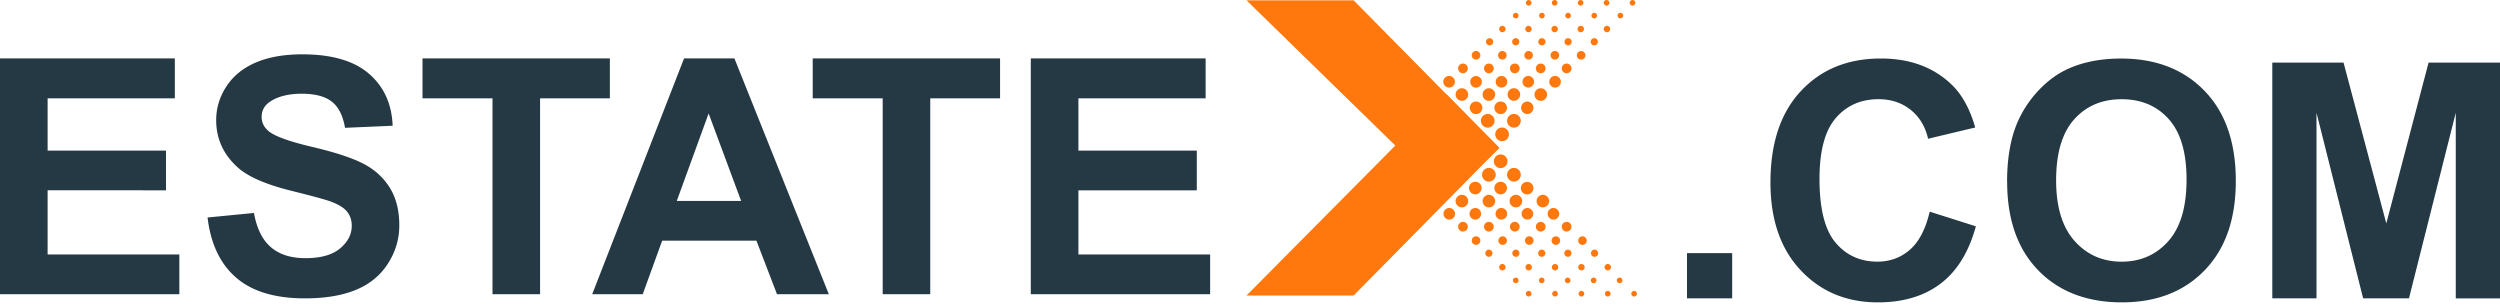 <svg xmlns="http://www.w3.org/2000/svg" width="360" height="44" fill="none"><path fill="#243943" d="M0 42.367V8.41h25.177v5.747H6.857v7.525h17.047v5.721H6.857v9.241h18.969v5.722zM29.9 31.317l6.67-.65c.4 2.24 1.217 3.882 2.446 4.936q1.843 1.573 4.967 1.573c2.209 0 3.868-.468 4.992-1.404q1.676-1.404 1.678-3.276c0-.805-.237-1.485-.705-2.053s-1.292-1.054-2.465-1.473q-1.206-.419-5.49-1.485-5.512-1.364-7.738-3.356-3.126-2.8-3.126-6.833.002-2.59 1.473-4.854c.98-1.504 2.396-2.652 4.237-3.438 1.84-.786 4.074-1.18 6.682-1.18q6.393.002 9.622 2.802 3.227 2.8 3.394 7.481l-6.857.3q-.44-2.62-1.891-3.763c-.967-.76-2.415-1.148-4.343-1.148s-3.55.412-4.68 1.23c-.723.524-1.091 1.229-1.091 2.108q-.002 1.208 1.017 2.06c.86.723 2.964 1.485 6.302 2.27q5.006 1.181 7.4 2.447c1.597.842 2.851 1.99 3.75 3.45q1.356 2.19 1.354 5.41-.002 2.92-1.622 5.466c-1.08 1.697-2.609 2.964-4.587 3.787-1.977.824-4.436 1.242-7.387 1.242q-6.438 0-9.89-2.976c-2.302-1.985-3.675-4.873-4.124-8.673zM70.92 42.367v-28.21H60.841V8.412h26.98v5.747H77.77v28.209h-6.857zM111.888 42.367l-2.963-7.712H95.354l-2.802 7.712h-7.275L98.504 8.41h7.251l13.596 33.956zm-5.166-13.434-4.68-12.598-4.586 12.598zM127.107 42.367v-28.21H117.03V8.412h26.98v5.747h-10.052v28.209h-6.857zM148.434 42.367V8.41h25.177v5.747h-18.32v7.525h17.047v5.721h-17.047v9.241h18.969v5.722zM242.927 42.96v-6.508h6.507v6.508zM277.881 30.48l6.645 2.11q-1.527 5.559-5.085 8.254-3.557 2.696-9.023 2.696-6.766 0-11.119-4.624t-4.355-12.635q0-8.478 4.38-13.165 4.38-4.691 11.512-4.693c4.156 0 7.525 1.23 10.121 3.682 1.541 1.454 2.702 3.538 3.475 6.252l-6.788 1.622c-.4-1.76-1.242-3.15-2.515-4.168q-1.91-1.527-4.642-1.528c-2.515 0-4.561.904-6.128 2.707-1.566 1.81-2.352 4.73-2.352 8.78q.002 6.439 2.315 9.172t6.021 2.733q2.731-.001 4.705-1.735 1.965-1.74 2.826-5.466zM289.019 26.194c0-3.457.517-6.364 1.553-8.71a16 16 0 0 1 3.164-4.655q2.001-2.058 4.386-3.058 3.173-1.34 7.319-1.341c5.004 0 9.004 1.553 12.011 4.655q4.504 4.652 4.505 12.947c0 5.528-1.491 9.77-4.467 12.866q-4.473 4.641-11.949 4.642c-4.985 0-9.066-1.541-12.042-4.624-2.983-3.082-4.468-7.325-4.468-12.728zm7.063-.231q-.001 5.766 2.664 8.742t6.764 2.976q4.098-.002 6.726-2.951 2.628-2.956 2.627-8.86c0-3.938-.855-6.796-2.558-8.711q-2.565-2.872-6.795-2.87c-2.821 0-5.104.967-6.833 2.907q-2.594 2.909-2.595 8.767M327.211 42.96V9.01h10.258l6.159 23.161 6.089-23.161H360v33.956h-6.37v-26.73l-6.739 26.724h-6.602l-6.713-26.725V42.96h-6.371z"/><path fill="#FF780D" d="M202.887 22.438a1.154 1.154 0 1 0 0-2.31 1.154 1.154 0 0 0 0 2.31M206.768 22.438a1.154 1.154 0 1 0 0-2.308 1.154 1.154 0 0 0 0 2.308M210.512 22.438a1.154 1.154 0 1 0 0-2.31 1.154 1.154 0 0 0 0 2.31M214.231 22.438a1.154 1.154 0 1 0 0-2.31 1.154 1.154 0 0 0 0 2.31M201.096 20.404a1.055 1.055 0 1 0 0-2.11 1.055 1.055 0 0 0 0 2.11M203.049 18.382a.99.99 0 0 1-.986-.986c0-.543.443-.986.986-.986s.986.443.986.986a.99.99 0 0 1-.986.986M204.927 16.429a.906.906 0 1 1 .001-1.812.906.906 0 0 1-.001 1.812M206.772 14.517a.905.905 0 1 0-.012-1.81.905.905 0 0 0 .012 1.81M210.512 14.52a.906.906 0 1 1 .001-1.812.906.906 0 0 1-.001 1.812M214.399 14.52a.906.906 0 1 1 .001-1.812.906.906 0 0 1-.001 1.812M218.906 13.617a.905.905 0 1 0-1.81-.01.905.905 0 0 0 1.81.01M221.874 14.52a.906.906 0 1 1 .001-1.812.906.906 0 0 1-.001 1.812M208.696 12.61a.836.836 0 1 1 0-1.671.836.836 0 0 1 0 1.671M212.556 12.622a.836.836 0 1 0-.01-1.672.836.836 0 0 0 .01 1.672M216.246 12.61a.836.836 0 1 1 0-1.671.836.836 0 0 1 0 1.671M220.102 12.61a.836.836 0 1 1 0-1.671.836.836 0 0 1 0 1.671M223.958 12.61a.836.836 0 1 1 0-1.671.836.836 0 0 1 0 1.671M208.696 31.622a.836.836 0 1 1 0-1.672.836.836 0 0 1 0 1.672M212.446 31.622a.836.836 0 1 1 0-1.672.836.836 0 0 1 0 1.672M216.196 31.622a.836.836 0 1 1 0-1.672.836.836 0 0 1 0 1.672M219.946 31.622a.836.836 0 1 1 0-1.672.836.836 0 0 1 0 1.672M223.696 31.622a.836.836 0 1 1 0-1.672.836.836 0 0 1 0 1.672M210.668 10.551a.699.699 0 1 0 0-1.398.699.699 0 0 0 0 1.398M214.399 10.551a.699.699 0 1 0 0-1.398.699.699 0 0 0 0 1.398M218.13 10.551a.699.699 0 1 0 0-1.398.699.699 0 0 0 0 1.398M221.862 10.551a.698.698 0 1 0 0-1.396.698.698 0 0 0 0 1.396M225.593 10.551a.699.699 0 1 0 0-1.398.699.699 0 0 0 0 1.398M210.668 33.344a.699.699 0 1 0 0-1.398.699.699 0 0 0 0 1.398M214.399 33.344a.699.699 0 1 0 0-1.398.699.699 0 0 0 0 1.398M218.13 33.344a.699.699 0 1 0 0-1.398.699.699 0 0 0 0 1.398M221.862 33.344a.698.698 0 1 0 0-1.396.698.698 0 0 0 0 1.396M225.593 33.344a.699.699 0 1 0 0-1.398.699.699 0 0 0 0 1.398M212.552 8.58a.618.618 0 1 0 0-1.237.618.618 0 0 0 0 1.236M216.339 8.58a.617.617 0 1 0 .001-1.235.617.617 0 0 0-.001 1.234M220.121 8.58a.617.617 0 1 0 0-1.235.617.617 0 0 0 0 1.234M223.902 8.58a.618.618 0 1 0 0-1.237.618.618 0 0 0 0 1.236M227.683 8.586a.62.62 0 0 1-.618-.618c0-.337.281-.618.618-.618s.618.281.618.618a.623.623 0 0 1-.618.618M212.552 35.26a.618.618 0 1 0 0-1.236.618.618 0 0 0 0 1.236M216.383 35.266a.62.62 0 0 1-.617-.617c0-.337.28-.618.617-.618s.618.28.618.617a.623.623 0 0 1-.618.618M220.214 35.26a.618.618 0 1 0 0-1.236.618.618 0 0 0 0 1.236M224.045 35.266a.62.62 0 0 1-.617-.617c0-.337.281-.618.617-.618.337 0 .618.28.618.617a.623.623 0 0 1-.618.618M227.877 35.266a.62.62 0 0 1-.618-.617c0-.337.281-.618.618-.618s.617.28.617.617-.28.618-.617.618M214.505 6.533a.517.517 0 1 1 0-1.036.517.517 0 1 1 0 1.036M214.399 36.982a.517.517 0 1 1 0-1.036.517.517 0 1 1 0 1.036M218.286 36.982a.516.516 0 0 1-.517-.518.517.517 0 1 1 .517.518M222.011 36.982a.517.517 0 1 1 0-1.036.517.517 0 1 1 0 1.036M225.774 36.982a.517.517 0 1 1 0-1.036.517.517 0 1 1 0 1.036M229.617 36.982a.517.517 0 1 1 0-1.036.517.517 0 1 1 0 1.036M218.268 6.533a.516.516 0 0 1-.518-.518c0-.287.23-.518.518-.518.287 0 .517.231.517.518s-.23.518-.517.518M222.036 6.533a.517.517 0 1 1 0-1.036.517.517 0 1 1 0 1.036M225.805 6.533a.517.517 0 1 1 0-1.036.517.517 0 1 1 0 1.036M229.574 6.533a.517.517 0 1 1 0-1.036.517.517 0 1 1 0 1.036M216.339 4.642a.462.462 0 1 0 0-.924.462.462 0 0 0 0 .924M216.339 38.941a.462.462 0 1 0 0-.924.462.462 0 0 0 0 .924M220.133 38.941a.462.462 0 1 0 0-.924.462.462 0 0 0 0 .924M223.927 38.941a.462.462 0 1 0 0-.924.462.462 0 0 0 0 .924M227.727 38.941a.461.461 0 1 0 0-.922.461.461 0 0 0 0 .922M231.52 38.941a.462.462 0 1 0 0-.924.462.462 0 0 0 0 .924M220.102 4.642a.46.46 0 1 1 0-.923.46.46 0 1 1 0 .923M223.871 4.642a.462.462 0 1 0 0-.924.462.462 0 0 0 0 .924M227.633 4.642a.462.462 0 1 0 0-.924.462.462 0 0 0 0 .924M231.402 4.642a.462.462 0 1 0 0-.924.462.462 0 0 0 0 .924M218.268 2.652a.405.405 0 1 1-.002-.81.405.405 0 0 1 .002.81M218.268 40.782a.405.405 0 1 1-.002-.81.405.405 0 0 1 .002.81M222.011 40.782a.405.405 0 1 1 0-.811.405.405 0 1 1 0 .811M225.749 40.782a.405.405 0 1 1-.002-.81.405.405 0 0 1 .002.81M229.486 40.782a.405.405 0 1 1 0-.811.405.405 0 1 1 0 .811M233.224 40.782a.405.405 0 1 1-.002-.81.405.405 0 0 1 .002.81M222.036 2.652a.405.405 0 1 1 0-.811.405.405 0 1 1 0 .81M225.805 2.652a.404.404 0 0 1-.405-.406.405.405 0 1 1 .405.406M229.574 2.652a.405.405 0 1 1-.002-.81.405.405 0 0 1 .002.81M233.336 2.652a.405.405 0 1 1 0-.811.405.405 0 1 1 0 .81M220.133.811a.404.404 0 0 1-.405-.405.405.405 0 1 1 .405.406M220.133 42.698a.404.404 0 0 1-.405-.406.405.405 0 1 1 .405.406M223.927 42.698a.405.405 0 1 1-.002-.81.405.405 0 0 1 .002.81M227.727 42.698a.405.405 0 1 1 0-.812.405.405 0 1 1 0 .812M231.52 42.698a.405.405 0 1 1 0-.812.405.405 0 1 1 0 .812M235.314 42.698a.404.404 0 0 1-.405-.406.405.405 0 1 1 .405.406M223.871.811a.405.405 0 1 1-.002-.81.405.405 0 0 1 .002.81M227.608.811a.404.404 0 0 1-.405-.405.405.405 0 1 1 .405.406M231.346.811a.405.405 0 1 1-.002-.81.405.405 0 0 1 .002.81M235.083.811a.405.405 0 1 1 0-.811.405.405 0 1 1 0 .811M206.768 29.863a.906.906 0 1 1 .001-1.812.906.906 0 0 1-.001 1.812M210.512 29.863a.906.906 0 1 1 .001-1.812.906.906 0 0 1-.001 1.812M214.399 29.863a.906.906 0 1 1 .001-1.812.906.906 0 0 1-.001 1.812M218.286 29.863a.905.905 0 1 1 .002-1.81.905.905 0 0 1-.002 1.81M222.174 29.863a.905.905 0 1 1 0-1.81.905.905 0 0 1 0 1.81M204.932 27.999a.904.904 0 1 0-.01-1.809.904.904 0 0 0 .01 1.809M203.049 26.15a.99.99 0 0 1-.986-.986c0-.543.443-.986.986-.986s.986.444.986.986a.99.99 0 0 1-.986.986M204.927 24.21a.99.99 0 0 1-.986-.986c0-.543.443-.986.986-.986s.986.443.986.986a.99.99 0 0 1-.986.986M208.615 24.21a.99.99 0 0 1-.986-.986c0-.543.443-.986.986-.986s.986.443.986.986a.99.99 0 0 1-.986.986M212.365 24.21a.99.99 0 0 1-.986-.986c0-.543.443-.986.986-.986s.986.443.986.986a.99.99 0 0 1-.986.986M216.096 24.21a.99.99 0 0 1-.986-.986c0-.543.443-.986.986-.986s.986.443.986.986a.99.99 0 0 1-.986.986M204.927 20.335a.99.99 0 0 1-.986-.986c0-.543.443-.986.986-.986s.986.443.986.986a.99.99 0 0 1-.986.986M208.696 20.335a.99.99 0 0 1-.986-.986c0-.543.443-.986.986-.986s.986.443.986.986a.99.99 0 0 1-.986.986M212.365 20.335a.99.99 0 0 1-.986-.986c0-.543.443-.986.986-.986s.986.443.986.986a.99.99 0 0 1-.986.986M216.302 20.335a.99.99 0 0 1-.986-.986c0-.543.443-.986.986-.986s.986.443.986.986a.99.99 0 0 1-.986.986M206.768 18.382a.99.99 0 0 1-.986-.986c0-.543.443-.986.986-.986s.986.443.986.986a.99.99 0 0 1-.986.986M210.512 18.382a.99.99 0 0 1-.986-.986c0-.543.443-.986.986-.986s.986.443.986.986a.99.99 0 0 1-.986.986M214.231 18.382a.99.99 0 0 1-.986-.986c0-.543.443-.986.986-.986s.986.443.986.986a.99.99 0 0 1-.986.986M218.006 18.382a.99.99 0 0 1-.986-.986c0-.543.443-.986.986-.986s.985.443.985.986a.99.99 0 0 1-.985.986M208.696 16.429a.906.906 0 1 1 .001-1.812.906.906 0 0 1-.001 1.812M212.552 16.429a.906.906 0 1 1 .001-1.812.906.906 0 0 1-.001 1.812M216.096 16.429a.906.906 0 1 1 .001-1.812.906.906 0 0 1-.001 1.812M219.909 16.429a.906.906 0 0 1 0-1.81.905.905 0 0 1 0 1.81M208.696 27.985a.906.906 0 1 1 .001-1.812.906.906 0 0 1-.001 1.812M212.446 27.985a.906.906 0 1 1 .001-1.812.906.906 0 0 1-.001 1.812M216.096 27.985a.906.906 0 1 1 .001-1.812.906.906 0 0 1-.001 1.812M219.913 28.001a.905.905 0 1 0-.01-1.81.905.905 0 0 0 .01 1.81M206.768 26.15a.99.99 0 0 1-.986-.986c0-.543.443-.986.986-.986s.986.444.986.986a.99.99 0 0 1-.986.986M210.512 26.15a.99.99 0 0 1-.986-.986c0-.543.443-.986.986-.986s.986.444.986.986a.99.99 0 0 1-.986.986M214.399 26.15a.99.99 0 0 1-.986-.986c0-.543.443-.986.986-.986s.986.444.986.986a.99.99 0 0 1-.986.986M218.006 26.15a.99.99 0 0 1-.986-.986c0-.543.443-.986.986-.986s.985.444.985.986a.99.99 0 0 1-.985.986M201.096 24.272a1.055 1.055 0 1 0 0-2.11 1.055 1.055 0 0 0 0 2.11"/><path fill="#FF780D" d="m179.494 42.554 28.771-28.995c2.546 2.577 5.086 5.153 7.631 7.73-6.988 7.089-13.983 14.177-20.971 21.265z"/><path fill="#FF780D" d="M179.494.044c9.672 9.44 19.349 18.88 29.021 28.321a8393 8393 0 0 1 7.381-7.075c-6.988-7.082-13.983-14.164-20.971-21.246z"/></svg>